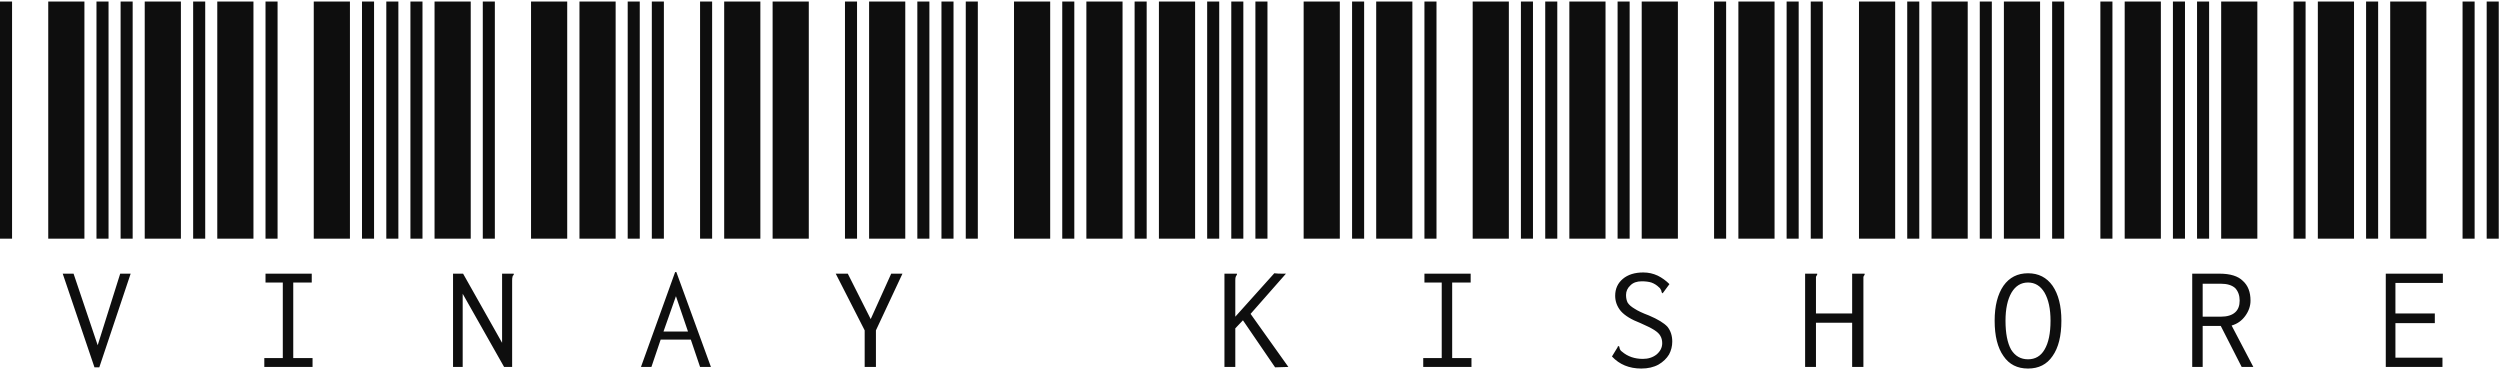 <svg width="398" height="59" viewBox="0 0 398 59" fill="none" xmlns="http://www.w3.org/2000/svg">
<path d="M0 38V0.24H1.92V38H0ZM7.68 38V0.24H13.44V38H7.68ZM15.36 38V0.24H17.28V38H15.36ZM19.2 38V0.24H21.12V38H19.2ZM23.04 38V0.24H28.8V38H23.04ZM9.984 43.568H11.712L15.552 54.96L19.136 43.568H20.8L15.808 58.48H15.04L9.984 43.568ZM30.75 38V0.24H32.67V38H30.75ZM34.59 38V0.24H40.35V38H34.59ZM42.27 38V0.24H44.19V38H42.27ZM49.95 38V0.24H55.71V38H49.95ZM57.63 38V0.24H59.55V38H57.63ZM42.078 57.008H45.022V44.976H42.27V43.568H49.63V44.976H46.686V57.008H49.758V58.416H42.078V57.008ZM61.5 38V0.24H63.42V38H61.5ZM65.34 38V0.24H67.26V38H65.34ZM69.18 38V0.24H74.94V38H69.18ZM76.86 38V0.24H78.78V38H76.86ZM84.54 38V0.24H90.3V38H84.54ZM72.124 43.568H73.724L79.932 54.576V43.568H81.788V43.76C81.66 43.845 81.596 43.952 81.596 44.08C81.553 44.165 81.532 44.357 81.532 44.656V58.416H80.252L73.66 46.768V58.416H72.124V43.568ZM92.25 38V0.24H98.01V38H92.25ZM99.93 38V0.24H101.85V38H99.93ZM103.77 38V0.24H105.69V38H103.77ZM111.45 38V0.24H113.37V38H111.45ZM115.29 38V0.24H121.05V38H115.29ZM109.978 54.064H105.178L103.706 58.416H102.042L107.482 43.312H107.674L113.178 58.416H111.45L109.978 54.064ZM109.53 52.784L107.61 47.152L105.626 52.784H109.53ZM123 38V0.24H128.76V38H123ZM134.52 38V0.24H136.44V38H134.52ZM138.36 38V0.24H144.12V38H138.36ZM146.04 38V0.24H147.96V38H146.04ZM149.88 38V0.24H151.8V38H149.88ZM137.656 52.592L133.048 43.568H134.968L138.616 50.8L141.88 43.568H143.672L139.448 52.592V58.416H137.656V52.592ZM153.75 38V0.24H155.67V38H153.75ZM161.43 38V0.24H167.19V38H161.43ZM169.11 38V0.24H171.03V38H169.11ZM172.95 38V0.24H178.71V38H172.95ZM180.63 38V0.24H182.55V38H180.63ZM184.5 38V0.24H190.26V38H184.5ZM192.18 38V0.24H194.1V38H192.18ZM196.02 38V0.24H197.94V38H196.02ZM199.86 38V0.24H201.78V38H199.86ZM207.54 38V0.24H213.3V38H207.54ZM197.876 50.992L196.66 52.272V58.416H194.932V43.568H196.916V43.76C196.831 43.845 196.767 43.952 196.724 44.08C196.681 44.165 196.66 44.357 196.66 44.656V50.416L202.868 43.504C203.252 43.547 203.657 43.568 204.084 43.568H204.724L199.092 49.968L205.108 58.416L202.996 58.48L197.876 50.992ZM215.25 38V0.24H217.17V38H215.25ZM219.09 38V0.24H224.85V38H219.09ZM226.77 38V0.24H228.69V38H226.77ZM234.45 38V0.24H240.21V38H234.45ZM242.13 38V0.24H244.05V38H242.13ZM226.578 57.008H229.522V44.976H226.77V43.568H234.13V44.976H231.186V57.008H234.258V58.416H226.578V57.008ZM246 38V0.24H247.92V38H246ZM249.84 38V0.24H255.6V38H249.84ZM257.52 38V0.24H259.44V38H257.52ZM261.36 38V0.24H267.12V38H261.36ZM272.88 38V0.24H274.8V38H272.88ZM261.296 58.672C259.376 58.672 257.819 58.032 256.624 56.752L257.52 55.28L257.584 55.088L257.776 55.152C257.776 55.195 257.797 55.28 257.84 55.408C257.84 55.493 257.883 55.6 257.968 55.728C258.011 55.813 258.096 55.899 258.224 55.984C259.12 56.752 260.229 57.136 261.552 57.136C262.405 57.136 263.131 56.901 263.728 56.432C264.325 55.92 264.624 55.323 264.624 54.64C264.624 54.171 264.517 53.765 264.304 53.424C264.133 53.125 263.813 52.827 263.344 52.528C262.875 52.229 262.149 51.867 261.168 51.44C259.717 50.885 258.672 50.245 258.032 49.52C257.435 48.795 257.136 47.984 257.136 47.088C257.136 45.979 257.541 45.083 258.352 44.4C259.163 43.717 260.251 43.376 261.616 43.376C262.427 43.376 263.195 43.547 263.92 43.888C264.603 44.229 265.221 44.677 265.776 45.232L264.688 46.704L264.56 46.576C264.56 46.533 264.539 46.469 264.496 46.384C264.496 46.256 264.453 46.149 264.368 46.064C264.325 45.936 264.24 45.829 264.112 45.744C263.771 45.403 263.365 45.147 262.896 44.976C262.469 44.848 261.957 44.784 261.36 44.784C260.592 44.784 259.995 44.997 259.568 45.424C259.099 45.851 258.864 46.363 258.864 46.96C258.864 47.429 258.949 47.835 259.12 48.176C259.333 48.517 259.696 48.837 260.208 49.136C260.72 49.477 261.488 49.84 262.512 50.224C263.92 50.821 264.901 51.419 265.456 52.016C265.968 52.656 266.224 53.445 266.224 54.384C266.224 55.109 266.053 55.792 265.712 56.432C265.328 57.072 264.773 57.605 264.048 58.032C263.28 58.459 262.363 58.672 261.296 58.672ZM276.75 38V0.24H282.51V38H276.75ZM284.43 38V0.24H286.35V38H284.43ZM288.27 38V0.24H290.19V38H288.27ZM295.95 38V0.24H301.71V38H295.95ZM303.63 38V0.24H305.55V38H303.63ZM287.374 43.568H289.294V43.76C289.209 43.845 289.145 43.952 289.102 44.08C289.102 44.165 289.102 44.357 289.102 44.656V49.904H294.862V43.568H296.846V43.76C296.761 43.845 296.697 43.952 296.654 44.08C296.654 44.165 296.654 44.357 296.654 44.656V58.416H294.862V51.376H289.102V58.416H287.374V43.568ZM307.5 38V0.24H313.26V38H307.5ZM315.18 38V0.24H317.1V38H315.18ZM319.02 38V0.24H324.78V38H319.02ZM326.7 38V0.24H328.62V38H326.7ZM334.38 38V0.24H336.3V38H334.38ZM322.86 58.672C321.153 58.672 319.852 58.011 318.956 56.688C318.017 55.365 317.548 53.488 317.548 51.056C317.548 48.709 318.017 46.853 318.956 45.488C319.895 44.165 321.196 43.504 322.86 43.504C324.524 43.504 325.825 44.165 326.764 45.488C327.703 46.853 328.172 48.709 328.172 51.056C328.172 53.488 327.703 55.365 326.764 56.688C325.868 58.011 324.567 58.672 322.86 58.672ZM322.86 57.2C324.012 57.2 324.887 56.688 325.484 55.664C326.124 54.597 326.444 53.061 326.444 51.056C326.444 49.179 326.124 47.685 325.484 46.576C324.844 45.509 323.969 44.976 322.86 44.976C321.751 44.976 320.876 45.509 320.236 46.576C319.596 47.685 319.276 49.179 319.276 51.056C319.276 53.061 319.575 54.597 320.172 55.664C320.812 56.688 321.708 57.2 322.86 57.2ZM338.25 38V0.24H344.01V38H338.25ZM345.93 38V0.24H347.85V38H345.93ZM349.77 38V0.24H351.69V38H349.77ZM353.61 38V0.24H359.37V38H353.61ZM365.13 38V0.24H367.05V38H365.13ZM349.002 43.568H353.354C355.061 43.568 356.298 43.952 357.066 44.72C357.877 45.445 358.282 46.491 358.282 47.856C358.282 48.709 358.005 49.52 357.45 50.288C356.895 51.056 356.17 51.568 355.274 51.824L358.73 58.416H356.874L353.546 51.888H350.666V58.416H349.002V43.568ZM353.546 50.416C354.57 50.416 355.338 50.181 355.85 49.712C356.319 49.285 356.554 48.667 356.554 47.856C356.554 47.045 356.319 46.384 355.85 45.872C355.338 45.403 354.57 45.168 353.546 45.168H350.666V50.416H353.546ZM369 38V0.24H374.76V38H369ZM376.68 38V0.24H378.6V38H376.68ZM380.52 38V0.24H386.28V38H380.52ZM392.04 38V0.24H393.96V38H392.04ZM395.88 38V0.24H397.8V38H395.88ZM379.816 43.568H388.904V45.04H381.352V49.904H387.624V51.44H381.352V56.944H388.84V58.416H379.816V43.568Z" fill="#0E0E0E"/>
</svg>
